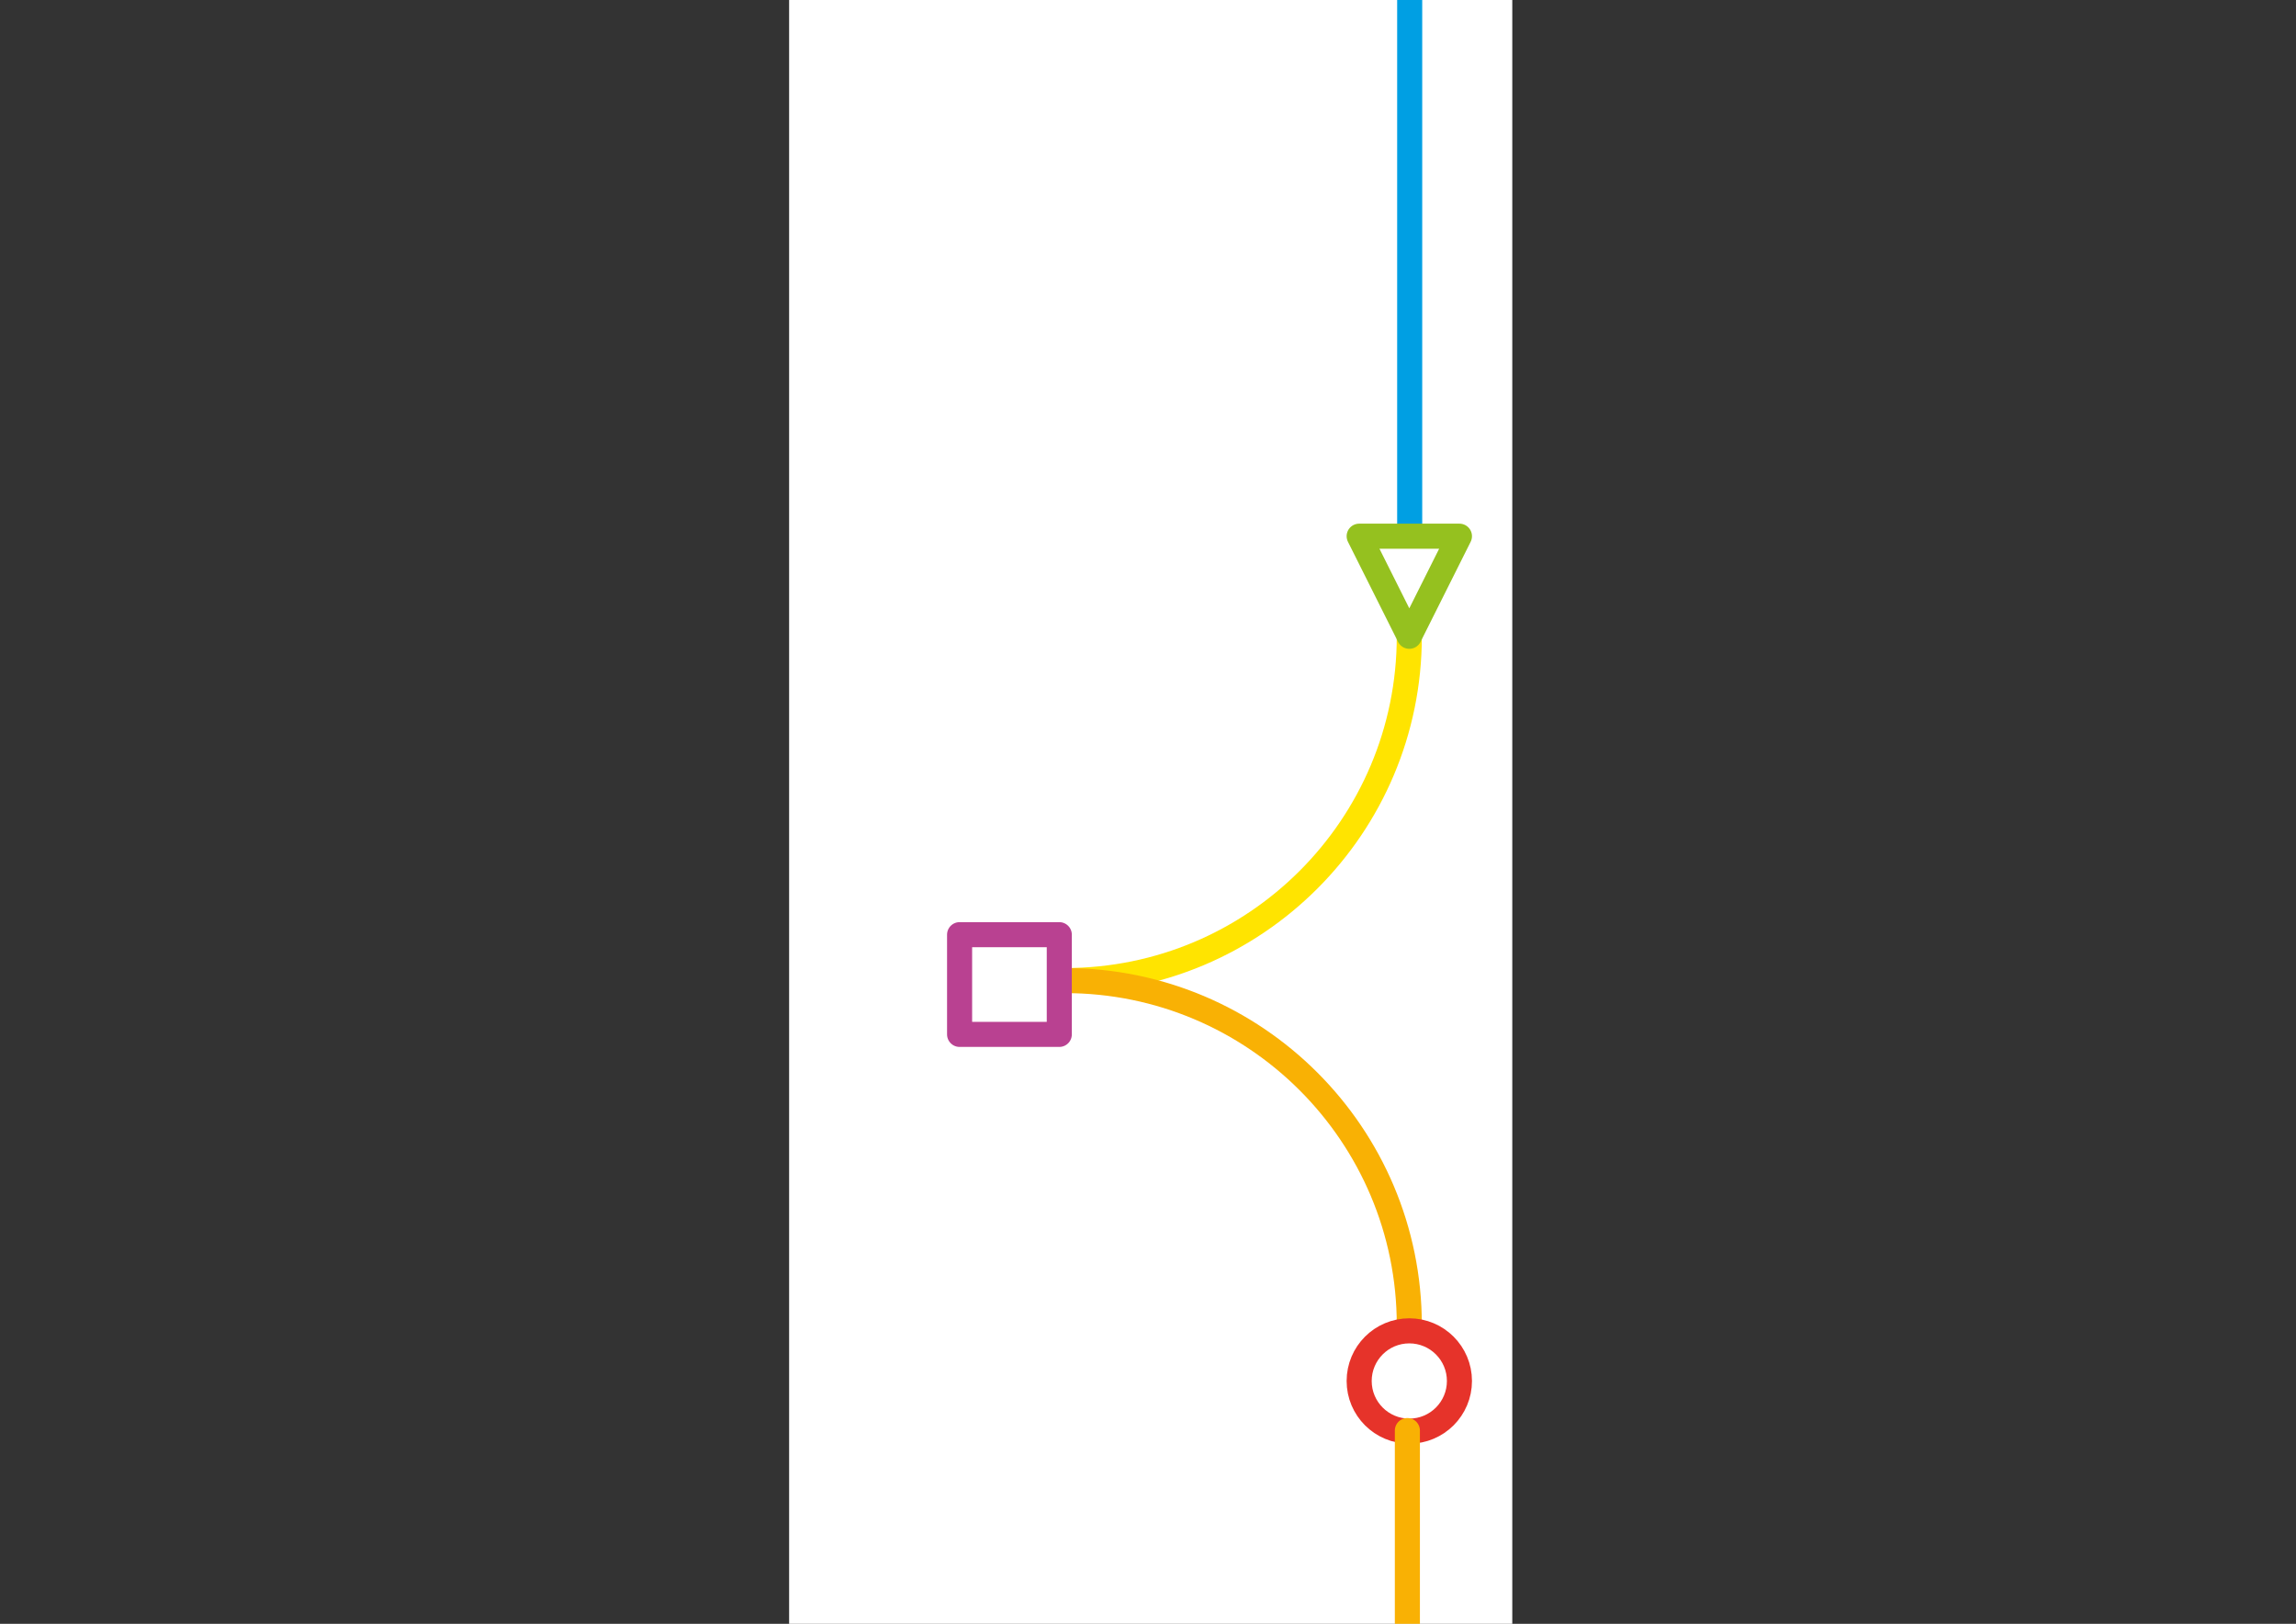 <?xml version="1.0" encoding="utf-8"?>
<!-- Generator: Adobe Illustrator 17.1.0, SVG Export Plug-In . SVG Version: 6.00 Build 0)  -->
<!DOCTYPE svg PUBLIC "-//W3C//DTD SVG 1.1//EN" "http://www.w3.org/Graphics/SVG/1.1/DTD/svg11.dtd">
<svg version="1.1" id="Layer_1" xmlns="http://www.w3.org/2000/svg" xmlns:xlink="http://www.w3.org/1999/xlink" x="0px" y="0px"
	 viewBox="0 0 1190.6 841.9" enable-background="new 0 0 1190.6 841.9" xml:space="preserve">
<rect x="0" y="0" width="1190.6" height="841.9" fill="#333333" stroke="none"/>
<rect x="409.2" y="-3416" fill="#FFFFFF" width="375" height="7673.5"/>
<polygon fill="none" stroke="#E6332A" stroke-width="13" stroke-linecap="round" stroke-linejoin="round" stroke-miterlimit="10" points="
	488.9,-1501.8 436.9,-1501.8 462.9,-1449.8 "/>
<polygon fill="none" stroke="#36A9E1" stroke-width="13" stroke-linecap="round" stroke-linejoin="round" stroke-miterlimit="10" points="
	628.4,-2873.5 576.5,-2873.5 602.4,-2821.5 "/>
<g>
	
		<line fill="none" stroke="#FFE400" stroke-width="13" stroke-linecap="round" stroke-linejoin="round" stroke-miterlimit="10" x1="462.5" y1="-1501.2" x2="462.5" y2="-2270.8"/>
	
		<circle fill="none" stroke="#95C11F" stroke-width="13" stroke-linecap="round" stroke-linejoin="round" stroke-miterlimit="10" cx="463.2" cy="-2291.8" r="22.4"/>
	<path fill="none" stroke="#F9B104" stroke-width="13" stroke-linecap="round" stroke-linejoin="round" stroke-miterlimit="10" d="
		M462.9-2314.8c0-63.9,51.1-116,114.7-117.4"/>
	
		<line fill="none" stroke="#DEDC00" stroke-width="13" stroke-linecap="round" stroke-linejoin="round" stroke-miterlimit="10" x1="602.4" y1="-2821.5" x2="602.4" y2="-2459.6"/>
	
		<rect x="577.8" y="-2460.6" fill="none" stroke="#B94191" stroke-width="13" stroke-linecap="round" stroke-linejoin="round" stroke-miterlimit="10" width="51.7" height="51.7"/>
</g>
<g>
	
		<line fill="none" stroke="#009FE3" stroke-width="13" stroke-linecap="round" stroke-linejoin="round" stroke-miterlimit="10" x1="464" y1="-1453.2" x2="464" y2="-348.2"/>
	
		<rect x="439.2" y="-347.3" fill="none" stroke="#B94191" stroke-width="13" stroke-linecap="round" stroke-linejoin="round" stroke-miterlimit="10" width="51.7" height="51.7"/>
</g>
<g>
	<g>
		<path fill="none" stroke="#009FE3" stroke-width="13" stroke-linecap="round" stroke-linejoin="round" stroke-miterlimit="10" d="
			M464.2-357.4c0-73.7,59.7-133.4,133.4-133.4S731-431.1,731-357.4v633.7"/>
		<path fill="none" stroke="#FFE400" stroke-width="13" stroke-linecap="round" stroke-linejoin="round" stroke-miterlimit="10" d="
			M730.8,329.9c0,98.6-79.9,178.5-178.5,178.5"/>
		<path fill="none" stroke="#F9B104" stroke-width="13" stroke-linecap="round" stroke-linejoin="round" stroke-miterlimit="10" d="
			M730.8,686.9c0-98.6-79.9-178.5-178.5-178.5"/>
		
			<rect x="497.6" y="484.6" fill="none" stroke="#B94191" stroke-width="13" stroke-linecap="round" stroke-linejoin="round" stroke-miterlimit="10" width="51.7" height="51.7"/>
		
			<polygon fill="none" stroke="#95C11F" stroke-width="13" stroke-linecap="round" stroke-linejoin="round" stroke-miterlimit="10" points="
			756.8,278 704.8,278 730.8,329.9 		"/>
	</g>
	
		<circle fill="none" stroke="#E6332A" stroke-width="13" stroke-linecap="round" stroke-linejoin="round" stroke-miterlimit="10" cx="730.8" cy="716" r="26"/>
</g>
<g>
	
		<line fill="none" stroke="#F9B104" stroke-width="13" stroke-linecap="round" stroke-linejoin="round" stroke-miterlimit="10" x1="729.8" y1="741.7" x2="729.8" y2="2046.9"/>
	<path fill="none" stroke="#FFE400" stroke-width="13" stroke-linecap="round" stroke-linejoin="round" stroke-miterlimit="10" d="
		M729.8,2021.6c0-76.5-62-138.4-138.4-138.4s-138.4,62-138.4,138.4v804.9"/>
	
		<polygon fill="none" stroke="#B94191" stroke-width="13" stroke-linecap="round" stroke-linejoin="round" stroke-miterlimit="10" points="
		756.8,2047.4 704.8,2047.4 730.8,2099.4 	"/>
	
		<rect x="428.9" y="2824" fill="none" stroke="#009FE3" stroke-width="13" stroke-linecap="round" stroke-linejoin="round" stroke-miterlimit="10" width="51.7" height="51.7"/>
</g>
<g>
	
		<circle fill="none" stroke="#E6332A" stroke-width="13" stroke-linecap="round" stroke-linejoin="round" stroke-miterlimit="10" cx="454.2" cy="3740" r="26"/>
	
		<line fill="none" stroke="#FFE400" stroke-width="13" stroke-linecap="round" stroke-linejoin="round" stroke-miterlimit="10" x1="454.4" y1="2876.7" x2="454.4" y2="3713.7"/>
</g>
</svg>
